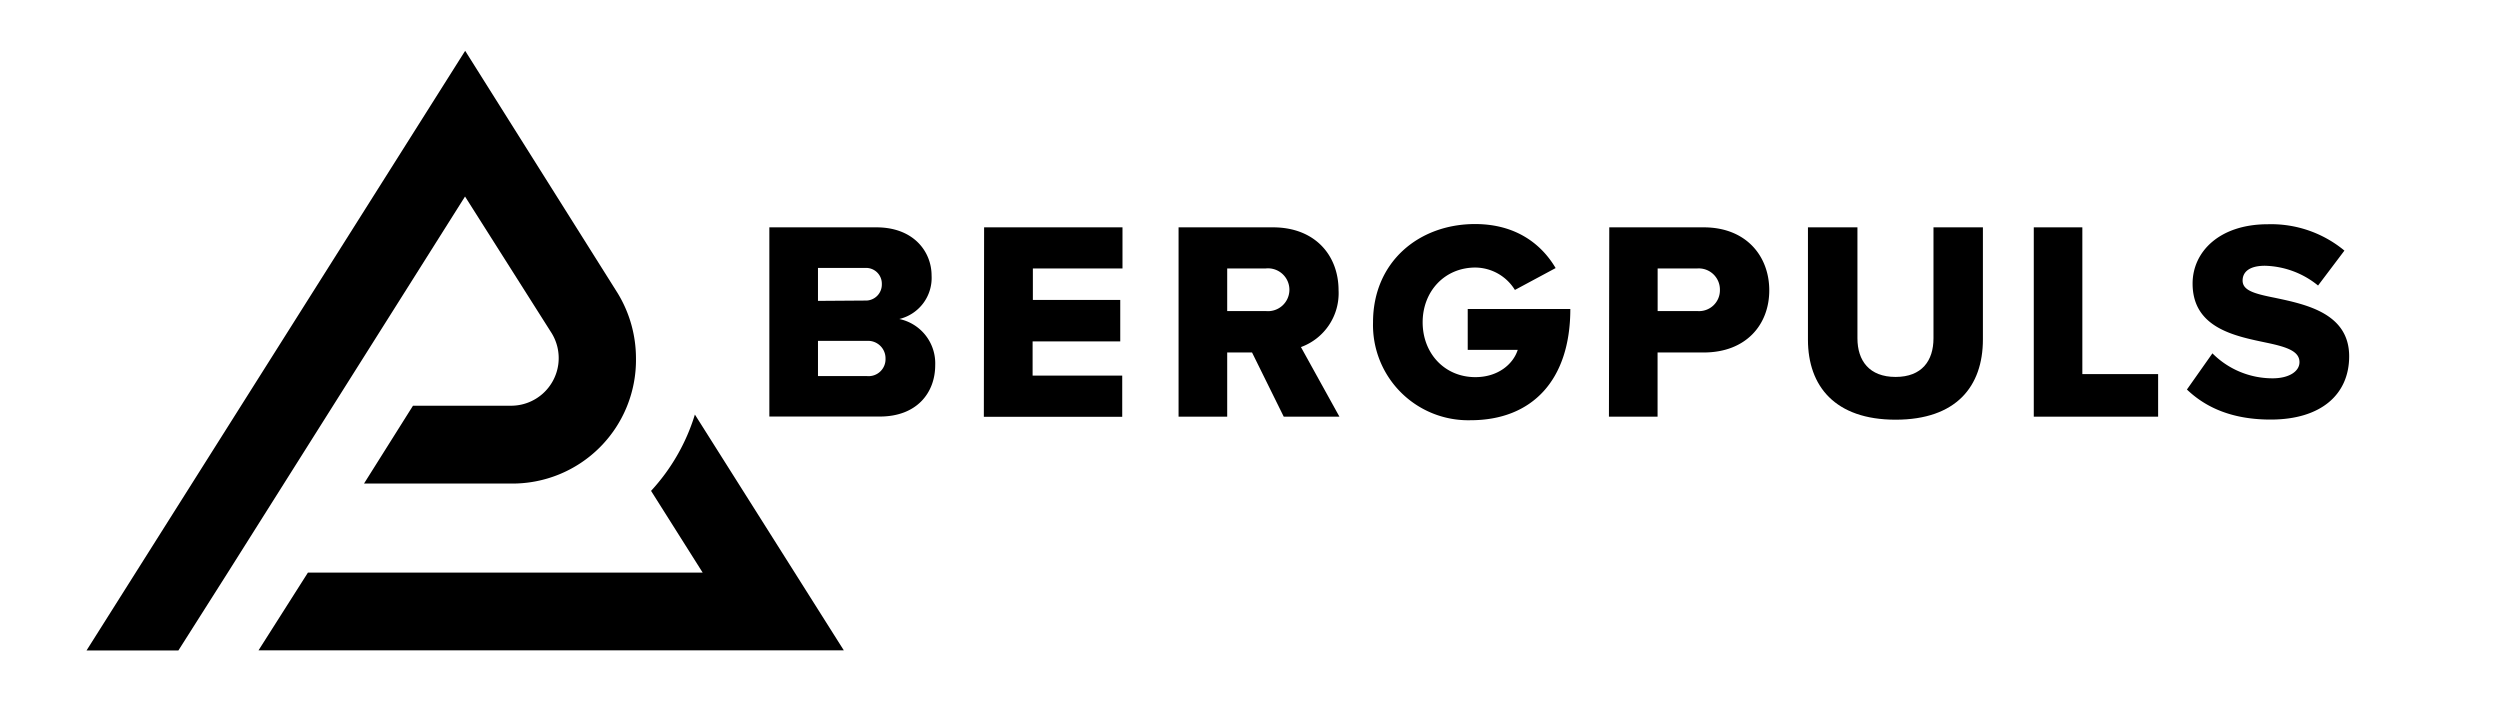 <svg xmlns="http://www.w3.org/2000/svg" id="Ebene_1" data-name="Ebene 1" viewBox="0 0 379.38 107.37">
    <path d="M46.73,86.89l-7.5,11.8h88.82l-22.6-35.78A30,30,0,0,1,98.8,74.49l7.83,12.4Z" class="cls-1"/>
    <path d="M34.57,86.89h0l36-57.07,13,20.51h0a7.23,7.23,0,0,1-6,11.24H62.67L55.24,73.38H77.51a18.75,18.75,0,0,0,19-19,19,19,0,0,0-2.79-9.91h0L70.59,7.71l-57.46,91H27.07Z" class="cls-1"/>
    <path d="M116.75,34.5H133c5.66,0,8.37,3.7,8.37,7.32a6.41,6.41,0,0,1-4.9,6.59,6.87,6.87,0,0,1,5.45,7c0,4.18-2.78,7.8-8.4,7.8H116.75Zm14.54,11.11a2.43,2.43,0,0,0,2.53-2.5,2.39,2.39,0,0,0-2.53-2.45h-7.16v5Zm.26,11.46a2.57,2.57,0,0,0,2.83-2.63,2.65,2.65,0,0,0-2.83-2.71h-7.42v5.34Z" class="cls-1"/>
    <path d="M149.34,34.5h21v6.24h-13.6v4.78H170v6.29h-13.3V57h13.6v6.25h-21Z" class="cls-1"/>
    <path d="M190,53.49h-3.77v9.74h-7.38V34.5h14.33c6.35,0,9.95,4.22,9.95,9.56a8.69,8.69,0,0,1-5.71,8.61l5.84,10.56h-8.45Zm2.06-12.75h-5.83V47.2h5.83a3.25,3.25,0,1,0,0-6.46Z" class="cls-1"/>
    <path d="M223.84,34c6.26,0,10.12,3.1,12.23,6.68L229.89,44a7.12,7.12,0,0,0-6-3.4c-4.67,0-8,3.62-8,8.31s3.31,8.32,8,8.32c3.47,0,5.75-2,6.43-4.14h-7.59v-6.2H238.3c0,10.85-5.84,16.88-15.15,16.88a14.45,14.45,0,0,1-14.79-14.86C208.36,39.75,215.31,34,223.84,34Z" class="cls-1"/>
    <path d="M244.21,34.5h14.33c6.43,0,9.95,4.35,9.95,9.56s-3.52,9.43-9.95,9.43h-7v9.74h-7.38Zm13.34,6.24h-6V47.2h6A3.16,3.16,0,0,0,261,44,3.21,3.21,0,0,0,257.55,40.74Z" class="cls-1"/>
    <path d="M274.36,34.5h7.51V51.34c0,3.4,1.8,5.86,5.79,5.86s5.75-2.46,5.75-5.86V34.5h7.5v17c0,7.16-4.07,12.19-13.25,12.19s-13.3-5.08-13.3-12.14Z" class="cls-1"/>
    <path d="M308.63,34.5H316V56.77H327.5v6.46H308.63Z" class="cls-1"/>
    <path d="M335.74,53.62a12.86,12.86,0,0,0,9.13,3.79c2.53,0,4.08-1.07,4.08-2.45,0-1.64-1.85-2.29-4.89-2.93-4.72-1-11.33-2.16-11.33-9,0-4.83,4.08-9,11.41-9a17.41,17.41,0,0,1,11.63,4l-4,5.3a13.25,13.25,0,0,0-8.06-3c-2.44,0-3.39,1-3.39,2.24,0,1.51,1.76,2,4.94,2.63,4.71,1,11.23,2.36,11.23,8.87,0,5.77-4.24,9.6-11.92,9.6-5.79,0-9.82-1.8-12.7-4.56Z" class="cls-1"/>
</svg>
